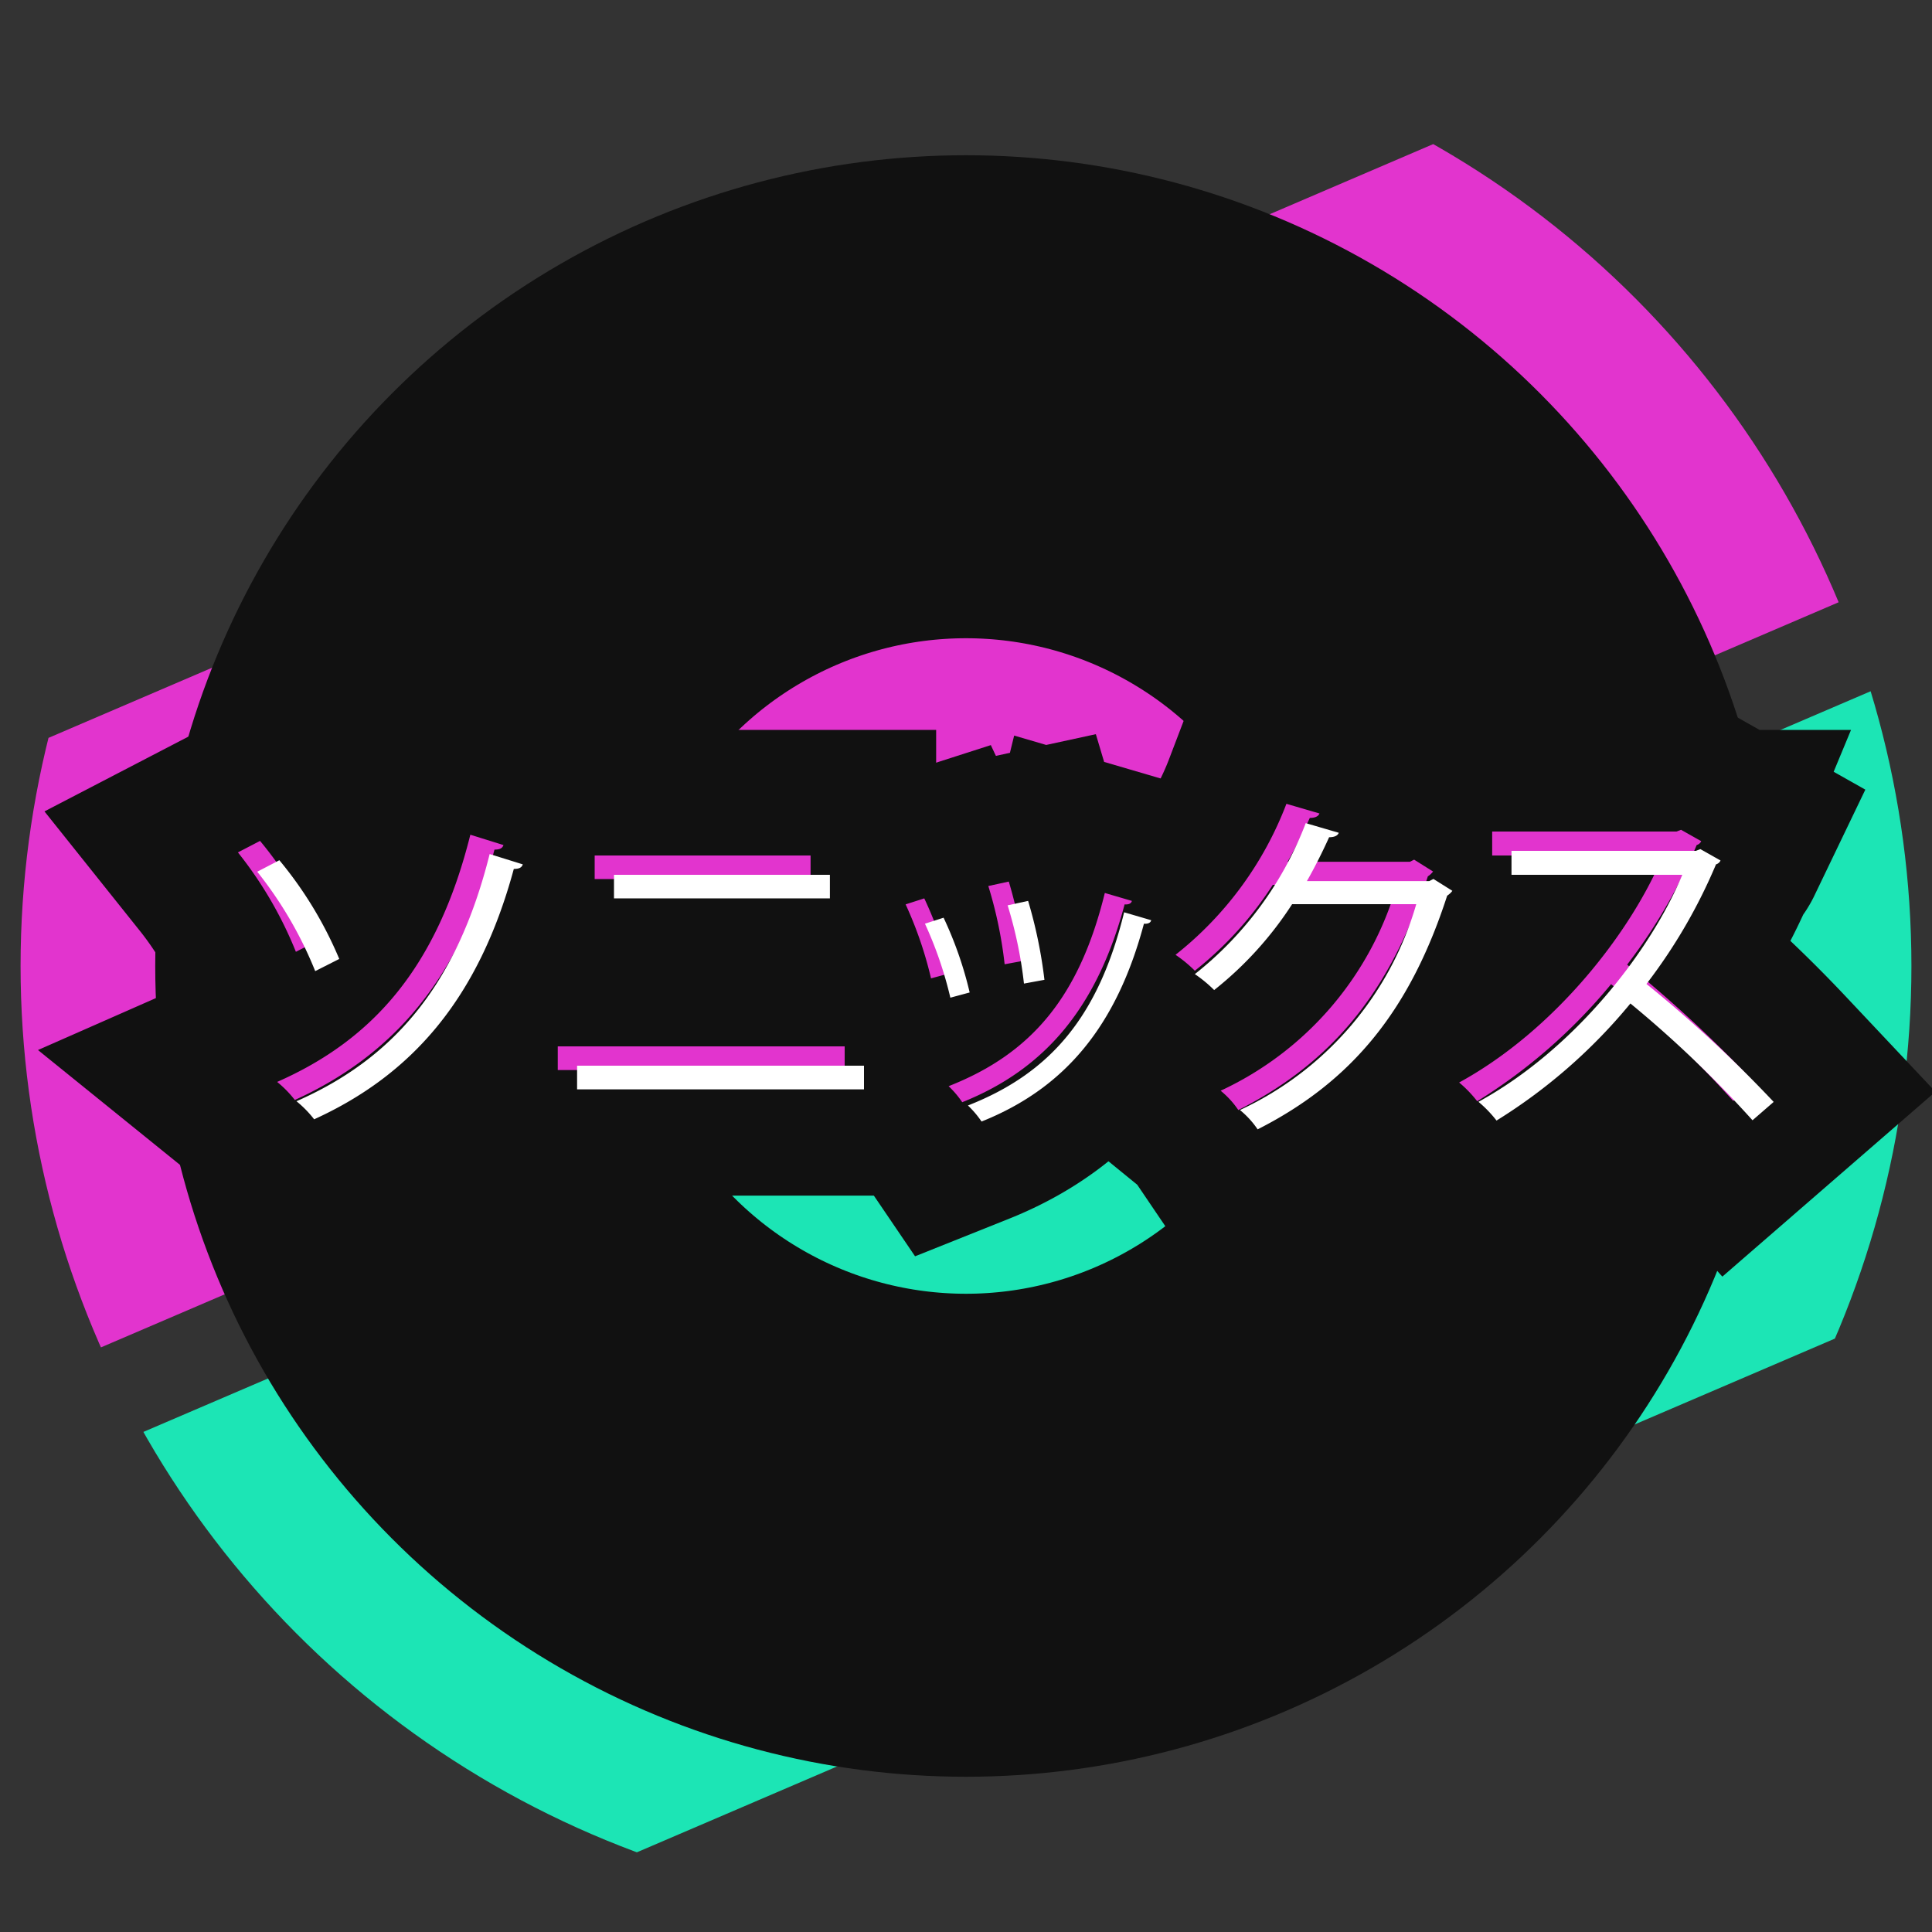 <svg id="Layer_1" data-name="Layer 1" xmlns="http://www.w3.org/2000/svg" xmlns:xlink="http://www.w3.org/1999/xlink" viewBox="0 0 200 200"><rect x="0" y="0" width="200" height="200" fill="#333333" stroke="none"/><defs><style>.cls-1,.cls-5,.cls-6{fill:none;}.cls-2{clip-path:url(#clip-path);}.cls-3{fill:#1ce5b5;}.cls-4{fill:#e234ce;}.cls-5,.cls-6{stroke:#111;stroke-miterlimit:10;}.cls-5{stroke-width:50px;}.cls-6{stroke-width:26px;}.cls-7{fill:#fff;}</style><clipPath id="clip-path"><circle class="cls-1" cx="100" cy="100" r="97.87"/></clipPath></defs><title>logo-icon</title><g class="cls-2"><rect class="cls-3" x="-99.66" y="106.45" width="436.22" height="60.13" transform="translate(-44.21 57.73) rotate(-23.21)"/></g><g class="cls-2"><rect class="cls-4" x="-64.42" y="15.28" width="436.22" height="60.13" transform="translate(-5.43 64.24) rotate(-23.21)"/></g><circle class="cls-5" cx="100" cy="100" r="58.93"/><path class="cls-6" d="M26.92,87.05a40.62,40.62,0,0,1,6.2,10.22l-2.49,1.26a40.93,40.93,0,0,0-6-10.29Zm25.2.43c-.11.32-.36.47-.93.47-3.64,13.43-10.55,21.31-20.67,25.92A11.28,11.28,0,0,0,28.69,112c9.9-4.36,16.56-11.84,20-25.59Z"/><path class="cls-6" d="M87.44,108.32v2.45H57.74v-2.45ZM83.91,88.56V91H61.56V88.56Z"/><path class="cls-6" d="M95.68,93a39.08,39.08,0,0,1,2.7,7.74l-2,.54a40.28,40.28,0,0,0-2.63-7.66Zm21.49.26c-.07.32-.43.39-.75.36-2.81,10.51-8.1,17-16.81,20.48a10.12,10.12,0,0,0-1.41-1.66c8.61-3.38,13.54-9.29,16.17-20Zm-12.74-2a48.49,48.49,0,0,1,1.69,8.17l-2.12.39a44,44,0,0,0-1.69-8.1Z"/><path class="cls-6" d="M148.35,90.22a2.17,2.17,0,0,1-.54.5c-3.78,11.66-9.68,19.15-19.62,24.19a9.34,9.34,0,0,0-1.83-2,33.82,33.82,0,0,0,18.25-21.31H131.76a36.83,36.83,0,0,1-8.07,8.89,13.66,13.66,0,0,0-2-1.65,36.47,36.47,0,0,0,11.48-15.63l3.42,1c-.14.36-.57.46-1,.46-.72,1.59-1.48,3.1-2.3,4.54h12.67l.43-.22Z"/><path class="cls-6" d="M176.11,87.08a.76.76,0,0,1-.47.4,56,56,0,0,1-7.2,12.38,132.5,132.5,0,0,1,13.17,12.21l-2.19,1.9a117,117,0,0,0-12.64-12.09A56.39,56.39,0,0,1,152.92,114a12.54,12.54,0,0,0-1.87-1.94c10-5.47,17.86-15.69,21.1-23.5H154.47V86.08h19.08l.47-.18Z"/><path class="cls-4" d="M26.92,87.05a40.62,40.62,0,0,1,6.2,10.22l-2.49,1.26a40.93,40.93,0,0,0-6-10.29Zm25.2.43c-.11.32-.36.47-.93.47-3.64,13.43-10.55,21.31-20.67,25.92A11.28,11.28,0,0,0,28.69,112c9.9-4.36,16.56-11.84,20-25.59Z"/><path class="cls-4" d="M87.44,108.32v2.45H57.74v-2.45ZM83.91,88.56V91H61.56V88.56Z"/><path class="cls-4" d="M95.68,93a39.08,39.08,0,0,1,2.7,7.74l-2,.54a40.28,40.28,0,0,0-2.63-7.66Zm21.49.26c-.07.32-.43.39-.75.36-2.81,10.51-8.1,17-16.81,20.48a10.12,10.12,0,0,0-1.41-1.66c8.61-3.38,13.54-9.29,16.17-20Zm-12.74-2a48.49,48.49,0,0,1,1.69,8.17l-2.12.39a44,44,0,0,0-1.69-8.1Z"/><path class="cls-4" d="M148.35,90.22a2.17,2.17,0,0,1-.54.5c-3.78,11.66-9.68,19.15-19.62,24.19a9.34,9.34,0,0,0-1.83-2,33.82,33.82,0,0,0,18.25-21.31H131.76a36.83,36.83,0,0,1-8.07,8.89,13.66,13.66,0,0,0-2-1.65,36.47,36.47,0,0,0,11.48-15.63l3.42,1c-.14.36-.57.46-1,.46-.72,1.59-1.48,3.1-2.3,4.54h12.67l.43-.22Z"/><path class="cls-4" d="M176.11,87.08a.76.76,0,0,1-.47.4,56,56,0,0,1-7.2,12.38,132.5,132.5,0,0,1,13.17,12.21l-2.19,1.9a117,117,0,0,0-12.64-12.09A56.39,56.39,0,0,1,152.92,114a12.54,12.54,0,0,0-1.87-1.94c10-5.47,17.86-15.69,21.1-23.5H154.47V86.08h19.08l.47-.18Z"/><path class="cls-7" d="M28.92,89.05a40.62,40.62,0,0,1,6.2,10.22l-2.49,1.26a40.93,40.93,0,0,0-6-10.29Zm25.2.43c-.11.32-.36.47-.93.47-3.64,13.43-10.55,21.31-20.67,25.92A11.28,11.28,0,0,0,30.69,114c9.9-4.36,16.56-11.84,20-25.59Z"/><path class="cls-7" d="M89.44,110.32v2.45H59.74v-2.45ZM85.91,90.56V93H63.56V90.56Z"/><path class="cls-7" d="M97.68,95a39.08,39.08,0,0,1,2.7,7.74l-2,.54a40.28,40.28,0,0,0-2.63-7.66Zm21.49.26c-.07.32-.43.39-.75.36-2.81,10.51-8.1,17-16.81,20.48a10.12,10.12,0,0,0-1.41-1.66c8.61-3.38,13.54-9.29,16.17-20Zm-12.74-2a48.49,48.49,0,0,1,1.69,8.17l-2.12.39a44,44,0,0,0-1.69-8.1Z"/><path class="cls-7" d="M150.35,92.22a2.17,2.17,0,0,1-.54.5c-3.78,11.66-9.68,19.15-19.62,24.19a9.34,9.34,0,0,0-1.83-2,33.82,33.82,0,0,0,18.25-21.31H133.76a36.83,36.83,0,0,1-8.07,8.89,13.66,13.66,0,0,0-2-1.65,36.47,36.47,0,0,0,11.48-15.63l3.42,1c-.14.36-.57.46-1,.46-.72,1.59-1.48,3.1-2.3,4.54h12.67l.43-.22Z"/><path class="cls-7" d="M178.11,89.08a.76.76,0,0,1-.47.4,56,56,0,0,1-7.2,12.38,132.5,132.5,0,0,1,13.17,12.21l-2.19,1.9a117,117,0,0,0-12.64-12.09A56.39,56.39,0,0,1,154.92,116a12.54,12.54,0,0,0-1.87-1.94c10-5.47,17.86-15.69,21.1-23.5H156.47V88.08h19.08l.47-.18Z"/></svg>